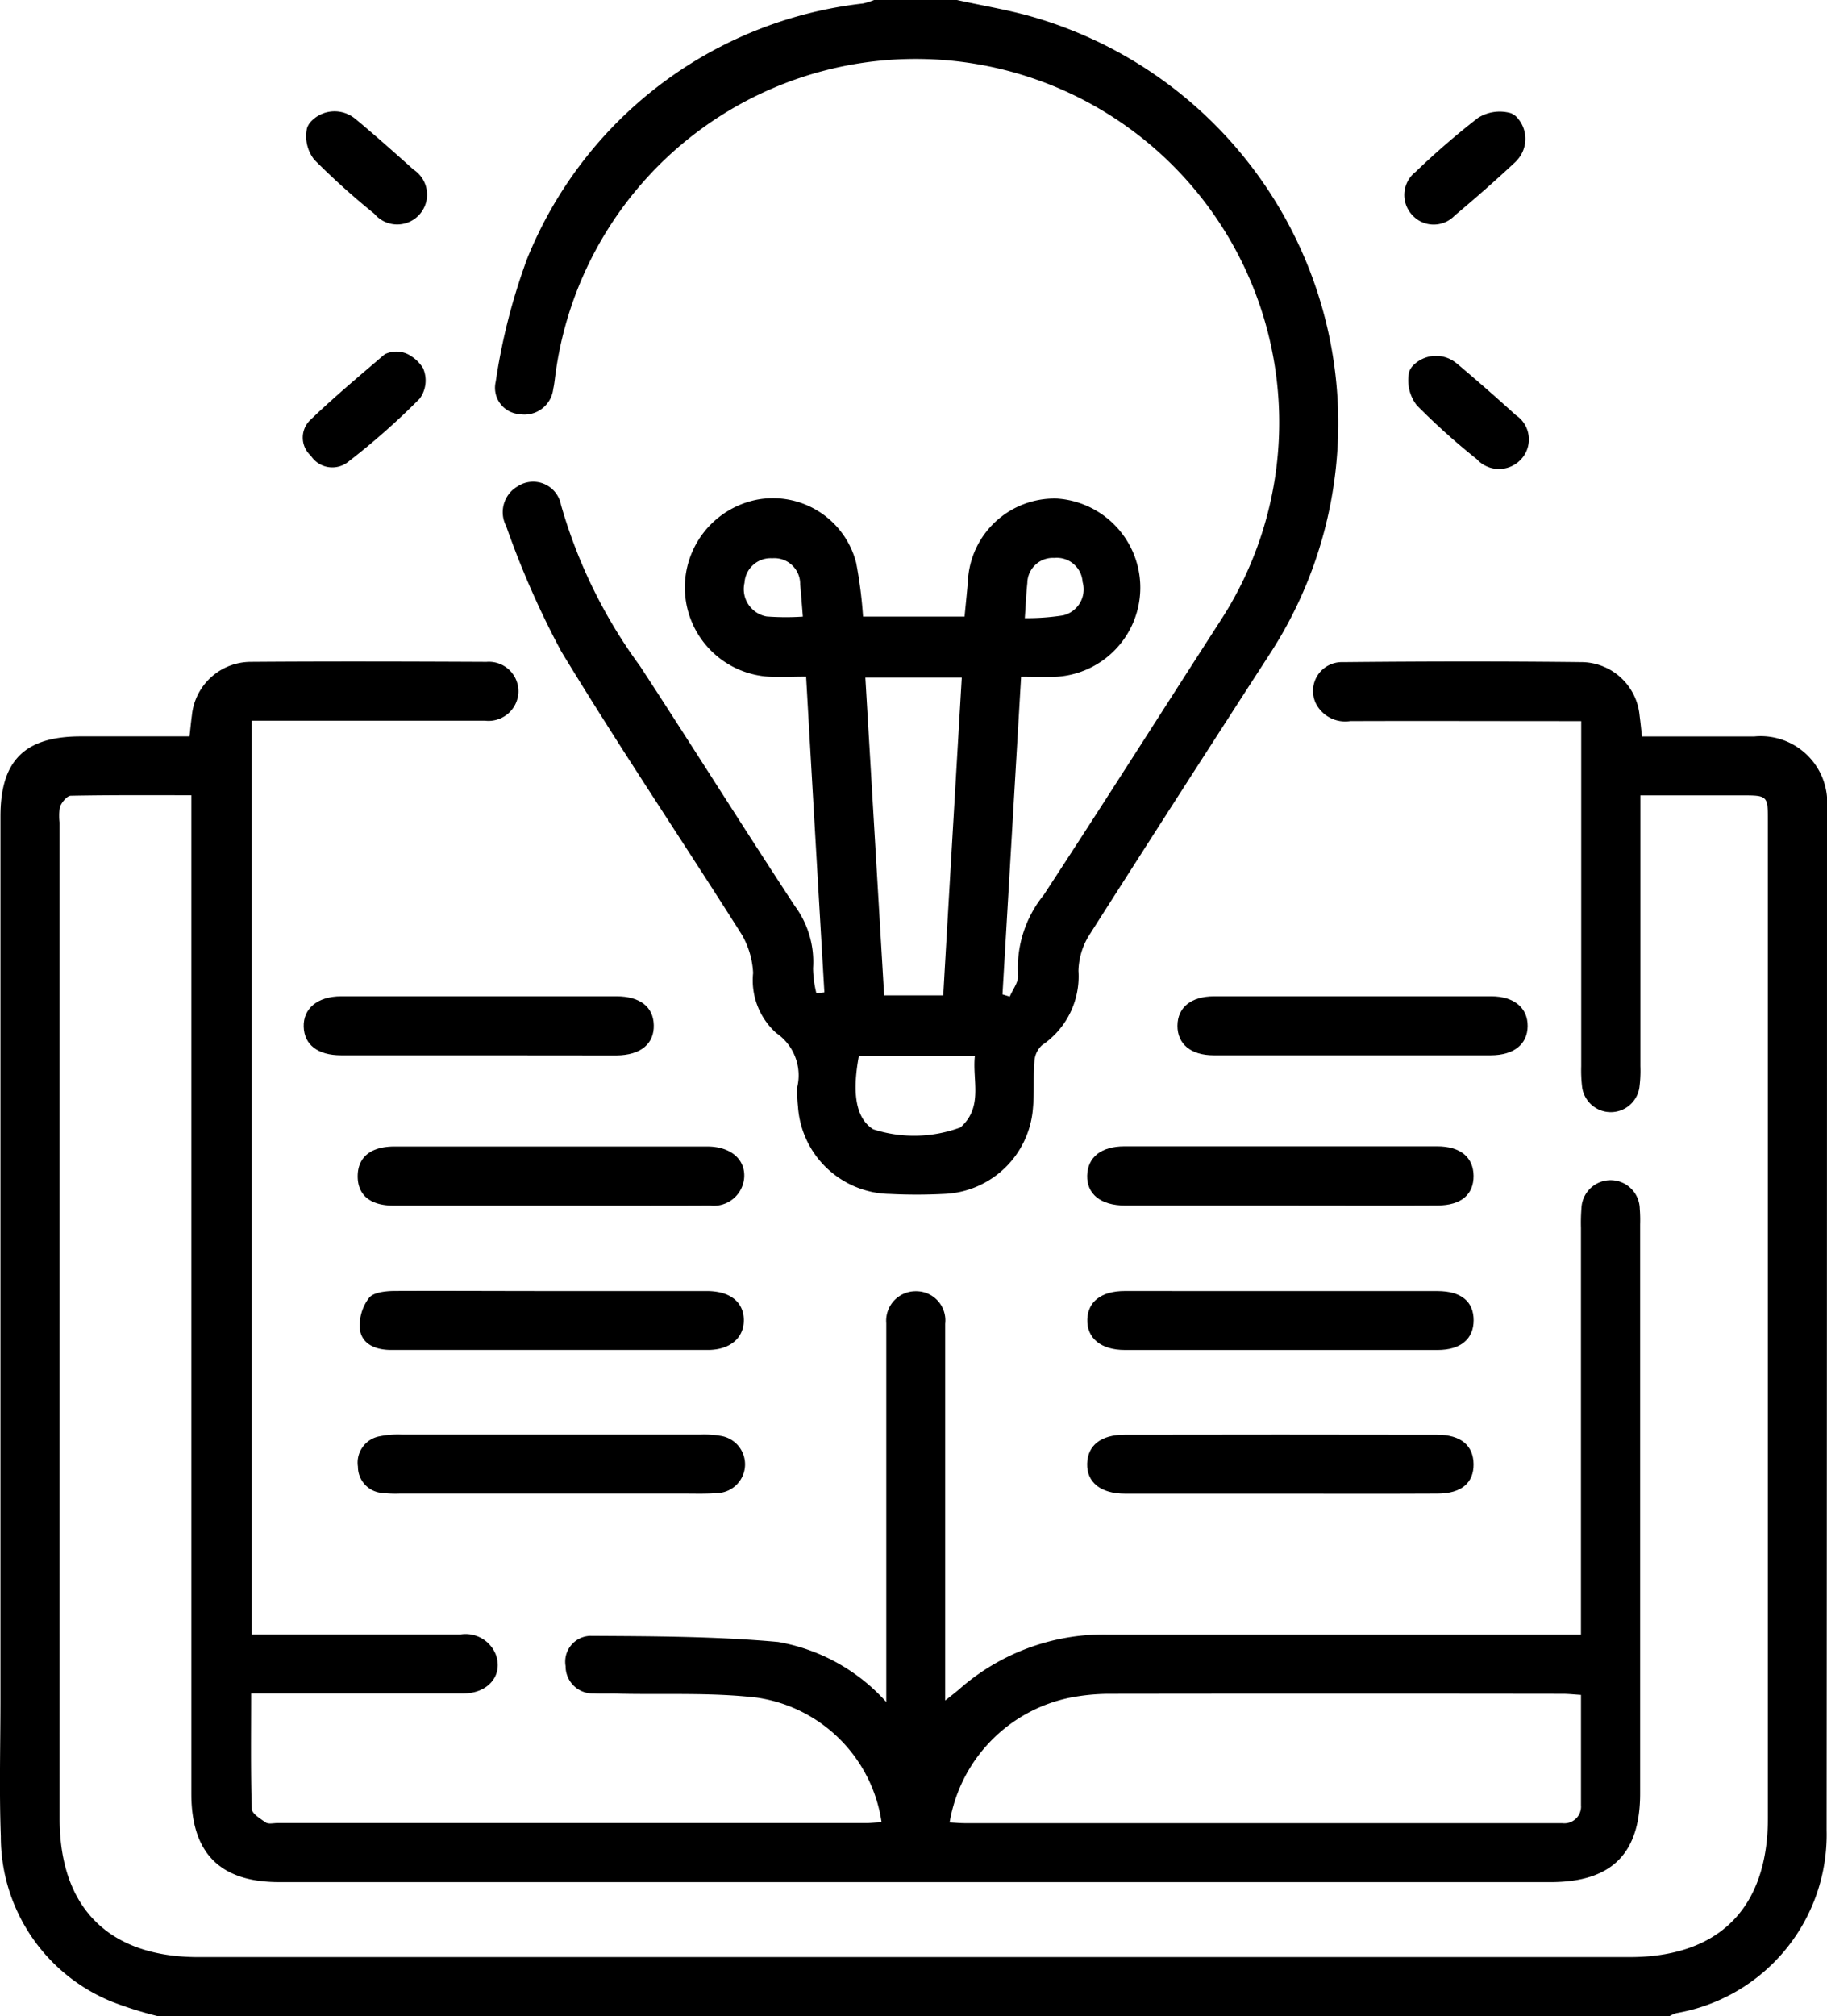 <svg xmlns="http://www.w3.org/2000/svg" width="60" height="66.195" viewBox="0 0 60 66.195">
  <g id="learning" transform="translate(0.013)">
    <path id="Path_1390" data-name="Path 1390" d="M191.937,334.807a2.185,2.185,0,0,0-2.382-2.367h-3.694c-.029-.26-.05-.472-.079-.69A1.932,1.932,0,0,0,183.926,330c-2.629-.031-5.258-.026-7.887,0a.946.946,0,0,0-.886,1.36,1.08,1.08,0,0,0,1.127.576c2.284-.009,4.568,0,6.852,0h.733v11.332a4.615,4.615,0,0,0,.033.708.95.95,0,0,0,1.876,0,4.211,4.211,0,0,0,.034-.708v-8.893h3.3c.886,0,.888,0,.888.862v32.713c0,2.955-1.6,4.568-4.541,4.568h-47c-2.944,0-4.56-1.612-4.56-4.549V335.259a1.487,1.487,0,0,1,.016-.517c.059-.145.219-.345.345-.355,1.307-.026,2.613-.017,3.965-.017v32.787c0,1.953.946,2.9,2.887,2.9h41.751c2,0,2.941-.929,2.941-2.91V348.463a4.7,4.7,0,0,0-.012-.517.958.958,0,0,0-1.915-.017,6.182,6.182,0,0,0-.016.645v13.351H168.271a7.186,7.186,0,0,0-4.849,1.813c-.119.1-.246.2-.445.355V351.725a.957.957,0,0,0-.957-1.069.968.968,0,0,0-.977,1.05v12.437a6.2,6.2,0,0,0-3.549-1.972c-2.051-.186-4.12-.188-6.182-.2a.847.847,0,0,0-.8.995.888.888,0,0,0,.921.895c.279.016.56,0,.841.009,1.5.033,3.024-.045,4.515.128a4.844,4.844,0,0,1,4.1,4.094c-.172,0-.345.026-.517.026H141.046c-.129,0-.288.041-.381-.019-.172-.119-.455-.291-.46-.446-.038-1.239-.021-2.481-.021-3.792h6.971c.822,0,1.319-.61,1.06-1.288a1.069,1.069,0,0,0-1.15-.65h-6.859v-30h7.664a.983.983,0,0,0,1.093-.943.971.971,0,0,0-1.048-.989c-2.586-.012-5.171-.019-7.757,0a1.948,1.948,0,0,0-1.919,1.757c-.029.212-.048.424-.078.69h-3.568c-1.844,0-2.641.791-2.641,2.627v28.96c0,1.508-.043,3.018.012,4.525A5.85,5.85,0,0,0,135.654,374a12.7,12.7,0,0,0,1.465.457h49.646a1.119,1.119,0,0,1,.229-.1,5.944,5.944,0,0,0,4.93-6.006Q191.937,351.575,191.937,334.807Zm-24.823,29.186a6.9,6.9,0,0,1,1.219-.119q7.468-.01,14.932,0c.172,0,.345.019.593.035v3.62a.55.55,0,0,1-.617.593h-19.6c-.172,0-.345-.017-.517-.026A5.026,5.026,0,0,1,167.114,363.993Z" transform="translate(-131.95 -308.26)"/>
    <path id="Path_1391" data-name="Path 1391" d="M241.427,204c.774.172,1.551.3,2.319.507a13.887,13.887,0,0,1,7.968,20.944q-3,4.634-5.968,9.293a2.306,2.306,0,0,0-.329,1.133,2.723,2.723,0,0,1-1.193,2.438.769.769,0,0,0-.252.526c-.043.517,0,1.034-.05,1.551a3.048,3.048,0,0,1-2.946,2.81,17.306,17.306,0,0,1-1.745,0,3.076,3.076,0,0,1-3.025-2.874,4.24,4.24,0,0,1-.021-.645,1.679,1.679,0,0,0-.69-1.763,2.324,2.324,0,0,1-.762-1.974,2.78,2.78,0,0,0-.367-1.251c-1.969-3.112-4.029-6.164-5.935-9.309a28.957,28.957,0,0,1-1.808-4.113.98.98,0,0,1,.381-1.307.929.929,0,0,1,1.419.61,16.665,16.665,0,0,0,2.6,5.3c1.707,2.613,3.365,5.259,5.078,7.868a3.081,3.081,0,0,1,.6,2.046,3.6,3.6,0,0,0,.11.824l.262-.033c-.2-3.427-.4-6.854-.6-10.365-.445,0-.85.022-1.25,0a2.936,2.936,0,0,1-.381-5.806,2.822,2.822,0,0,1,3.275,2.069,14.585,14.585,0,0,1,.226,1.765h3.334c.036-.379.076-.758.109-1.138a2.846,2.846,0,0,1,2.931-2.736,2.931,2.931,0,0,1-.009,5.849c-.364.017-.729,0-1.174,0-.205,3.5-.409,6.968-.612,10.431l.24.072c.1-.24.3-.491.271-.715a3.807,3.807,0,0,1,.845-2.624c1.958-2.989,3.87-6.009,5.808-9.012a11.937,11.937,0,1,0-21.865-7.919c-.014.107-.028.214-.052.319a.952.952,0,0,1-1.112.827.867.867,0,0,1-.776-1.07,20.055,20.055,0,0,1,1.034-4.041,13.528,13.528,0,0,1,11.033-8.373,2.475,2.475,0,0,0,.359-.114Zm-3.008,22.249c.209,3.525.412,6.976.617,10.433h1.941c.2-3.491.405-6.956.608-10.433Zm-.215,12.429c-.234,1.277-.079,2.051.472,2.4a4.365,4.365,0,0,0,2.868-.062c.753-.669.384-1.534.471-2.341Zm-1.838-14.432c-.031-.384-.055-.721-.088-1.055a.847.847,0,0,0-.914-.862.861.861,0,0,0-.914.805.914.914,0,0,0,.727,1.107A8.467,8.467,0,0,0,236.366,224.246Zm7.288.05a7.727,7.727,0,0,0,1.253-.09.878.878,0,0,0,.646-1.1.848.848,0,0,0-.927-.788.839.839,0,0,0-.888.824C243.7,223.5,243.686,223.855,243.655,224.3Z" transform="translate(-210.013 -204)"/>
    <path id="Path_1392" data-name="Path 1392" d="M206.759,449.882h5.1c.76,0,1.207.355,1.217.941s-.44.991-1.179.993H201.5c-.5,0-.958-.172-1.034-.674a1.5,1.5,0,0,1,.3-1.034c.141-.183.541-.226.827-.229C203.311,449.872,205.035,449.882,206.759,449.882Z" transform="translate(-188.661 -407.492)"/>
    <path id="Path_1393" data-name="Path 1393" d="M345.407,449.9h5.171c.777,0,1.186.345,1.186.958s-.424.976-1.183.976H340.308c-.786,0-1.251-.391-1.231-1.005.019-.586.462-.929,1.227-.931C342,449.9,343.705,449.9,345.407,449.9Z" transform="translate(-303.382 -407.509)"/>
    <path id="Path_1394" data-name="Path 1394" d="M206.4,424.311h-5.171c-.772,0-1.181-.355-1.174-.976s.434-.964,1.207-.965h10.272c.8,0,1.289.455,1.207,1.086a1,1,0,0,1-1.108.853C209.884,424.318,208.143,424.311,206.4,424.311Z" transform="translate(-188.321 -384.727)"/>
    <path id="Path_1395" data-name="Path 1395" d="M345.4,424.3h-5.1c-.8,0-1.26-.379-1.243-.986s.464-.955,1.22-.957h10.274c.764,0,1.189.36,1.195.967s-.4.971-1.174.974C348.851,424.308,347.127,424.3,345.4,424.3Z" transform="translate(-303.366 -384.719)"/>
    <path id="Path_1396" data-name="Path 1396" d="M206.39,479.2H201.48a3.84,3.84,0,0,1-.581-.021.862.862,0,0,1-.8-.862.878.878,0,0,1,.724-1,3,3,0,0,1,.705-.055h9.826a3.18,3.18,0,0,1,.641.041.945.945,0,0,1-.105,1.881c-.364.029-.731.016-1.1.016Z" transform="translate(-188.357 -430.16)"/>
    <path id="Path_1397" data-name="Path 1397" d="M345.4,479.189h-5.1c-.8,0-1.258-.374-1.243-.983s.46-.95,1.224-.952q5.135-.01,10.271,0c.777,0,1.189.353,1.195.965s-.393.964-1.177.967C348.848,479.195,347.126,479.189,345.4,479.189Z" transform="translate(-303.367 -430.146)"/>
    <path id="Path_1398" data-name="Path 1398" d="M195.545,395.706h-4.522c-.764,0-1.207-.345-1.226-.936s.443-1,1.231-1h9.043c.767,0,1.207.345,1.222.94.019.621-.434.995-1.227,1Z" transform="translate(-179.836 -361.057)"/>
    <path id="Path_1399" data-name="Path 1399" d="M361.967,395.706h-4.522c-.748,0-1.189-.371-1.186-.971s.445-.964,1.2-.965h9.109c.745,0,1.195.381,1.191.976s-.45.958-1.207.96Z" transform="translate(-317.603 -361.057)"/>
    <path id="Path_1400" data-name="Path 1400" d="M403.14,225.415a1.034,1.034,0,0,1,.076,1.379,1.464,1.464,0,0,1-.109.121c-.643.6-1.308,1.184-1.984,1.75a.952.952,0,0,1-1.431-.057.963.963,0,0,1,.148-1.379,25.29,25.29,0,0,1,2.05-1.772,1.334,1.334,0,0,1,1.058-.159A.5.5,0,0,1,403.14,225.415Z" transform="translate(-353.362 -221.588)"/>
    <path id="Path_1401" data-name="Path 1401" d="M190.4,225.562a1.06,1.06,0,0,1,1.45-.134l.038.029c.645.536,1.272,1.095,1.9,1.658a.98.98,0,1,1-1.286,1.45,24.274,24.274,0,0,1-1.967-1.769,1.245,1.245,0,0,1-.245-1.034A.575.575,0,0,1,190.4,225.562Z" transform="translate(-180.222 -221.547)"/>
    <path id="Path_1402" data-name="Path 1402" d="M192.373,271.017a.862.862,0,0,1,.815.1,1.234,1.234,0,0,1,.376.386,1.007,1.007,0,0,1-.11,1,23.692,23.692,0,0,1-2.367,2.089.838.838,0,0,1-1.207-.214.8.8,0,0,1-.019-1.174c.774-.745,1.6-1.434,2.413-2.131A.344.344,0,0,1,192.373,271.017Z" transform="translate(-179.684 -259.414)"/>
    <path id="Path_1403" data-name="Path 1403" d="M400.38,272.081a1.052,1.052,0,0,1,1.4-.079l.021.015q.988.831,1.943,1.7a.957.957,0,0,1,.2,1.422.986.986,0,0,1-1.482.024,22.32,22.32,0,0,1-1.969-1.767,1.338,1.338,0,0,1-.253-1.089A.547.547,0,0,1,400.38,272.081Z" transform="translate(-353.978 -260.088)"/>
  </g>
</svg>
